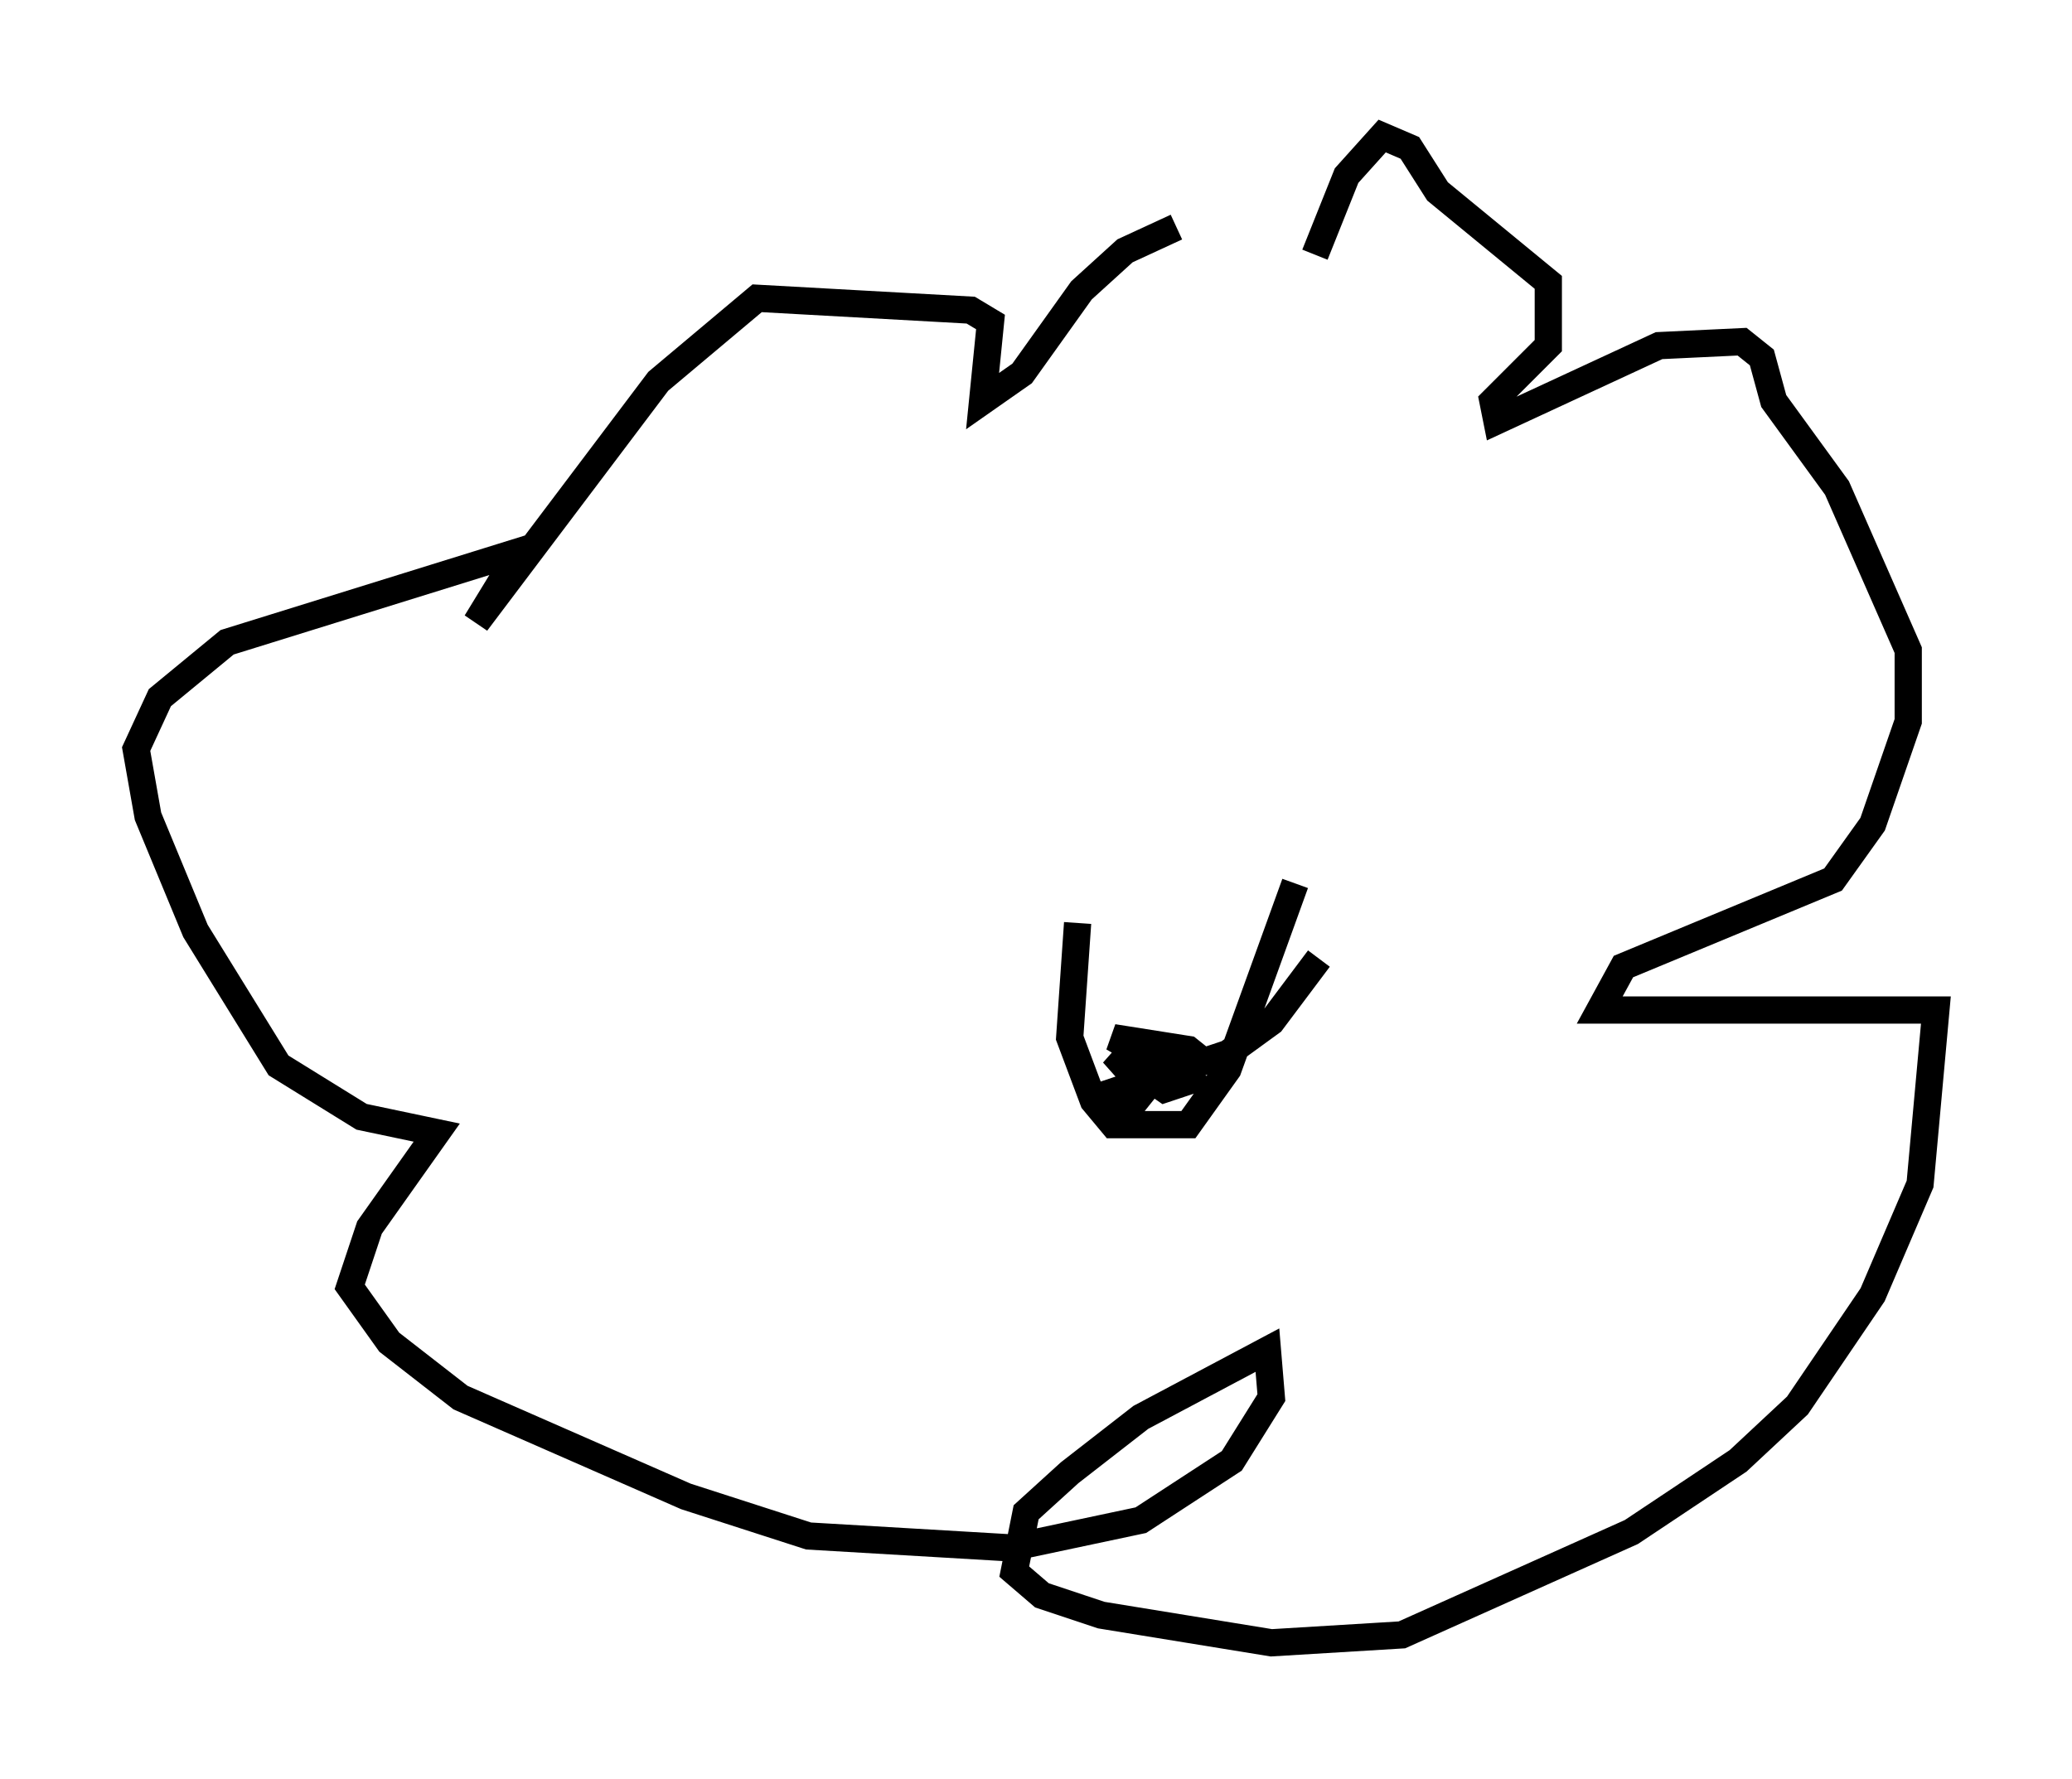<?xml version="1.0" encoding="utf-8" ?>
<svg baseProfile="full" height="65.341" version="1.1" width="76.089" xmlns="http://www.w3.org/2000/svg" xmlns:ev="http://www.w3.org/2001/xml-events" xmlns:xlink="http://www.w3.org/1999/xlink"><defs /><rect fill="white" height="65.341" width="76.089" x="0" y="0" /><path d="M51.771, 8.486 m-8.57, -0.145 l-1.888, 0.872 -1.598, 1.453 l-2.179, 3.05 -1.453, 1.017 l0.291, -2.905 -0.726, -0.436 l-7.844, -0.436 -3.631, 3.05 l-6.682, 8.86 1.598, -2.615 l-10.749, 3.341 -2.469, 2.034 l-0.872, 1.888 0.436, 2.469 l1.743, 4.212 3.05, 4.939 l3.05, 1.888 2.76, 0.581 l-2.469, 3.486 -0.726, 2.179 l1.453, 2.034 2.615, 2.034 l8.279, 3.631 4.503, 1.453 l7.408, 0.436 4.793, -1.017 l3.341, -2.179 1.453, -2.324 l-0.145, -1.743 -4.648, 2.469 l-2.615, 2.034 -1.598, 1.453 l-0.436, 2.179 1.017, 0.872 l2.179, 0.726 6.246, 1.017 l4.793, -0.291 8.425, -3.777 l3.922, -2.615 2.179, -2.034 l2.76, -4.067 1.743, -4.067 l0.581, -6.391 -12.346, 0.0 l0.872, -1.598 7.698, -3.196 l1.453, -2.034 1.307, -3.777 l0.0, -2.615 -2.615, -5.955 l-2.324, -3.196 -0.436, -1.598 l-0.726, -0.581 -3.05, 0.145 l-5.955, 2.76 -0.145, -0.726 l2.034, -2.034 0.0, -2.324 l-4.067, -3.341 -1.017, -1.598 l-1.017, -0.436 -1.307, 1.453 l-1.162, 2.905 m-0.726, 23.095 l-2.469, 6.827 -1.453, 2.034 l-2.76, 0.0 -0.726, -0.872 l-0.872, -2.324 0.291, -4.212 m4.793, 5.229 l-0.726, -0.581 -2.76, -0.436 l2.76, 1.598 -0.872, 0.291 l-1.888, -1.307 1.162, 1.307 l-0.581, 0.726 -0.726, -0.581 l4.358, -1.453 1.598, -1.162 l1.743, -2.324 " fill="none" stroke="black" stroke-width="1" /></svg>